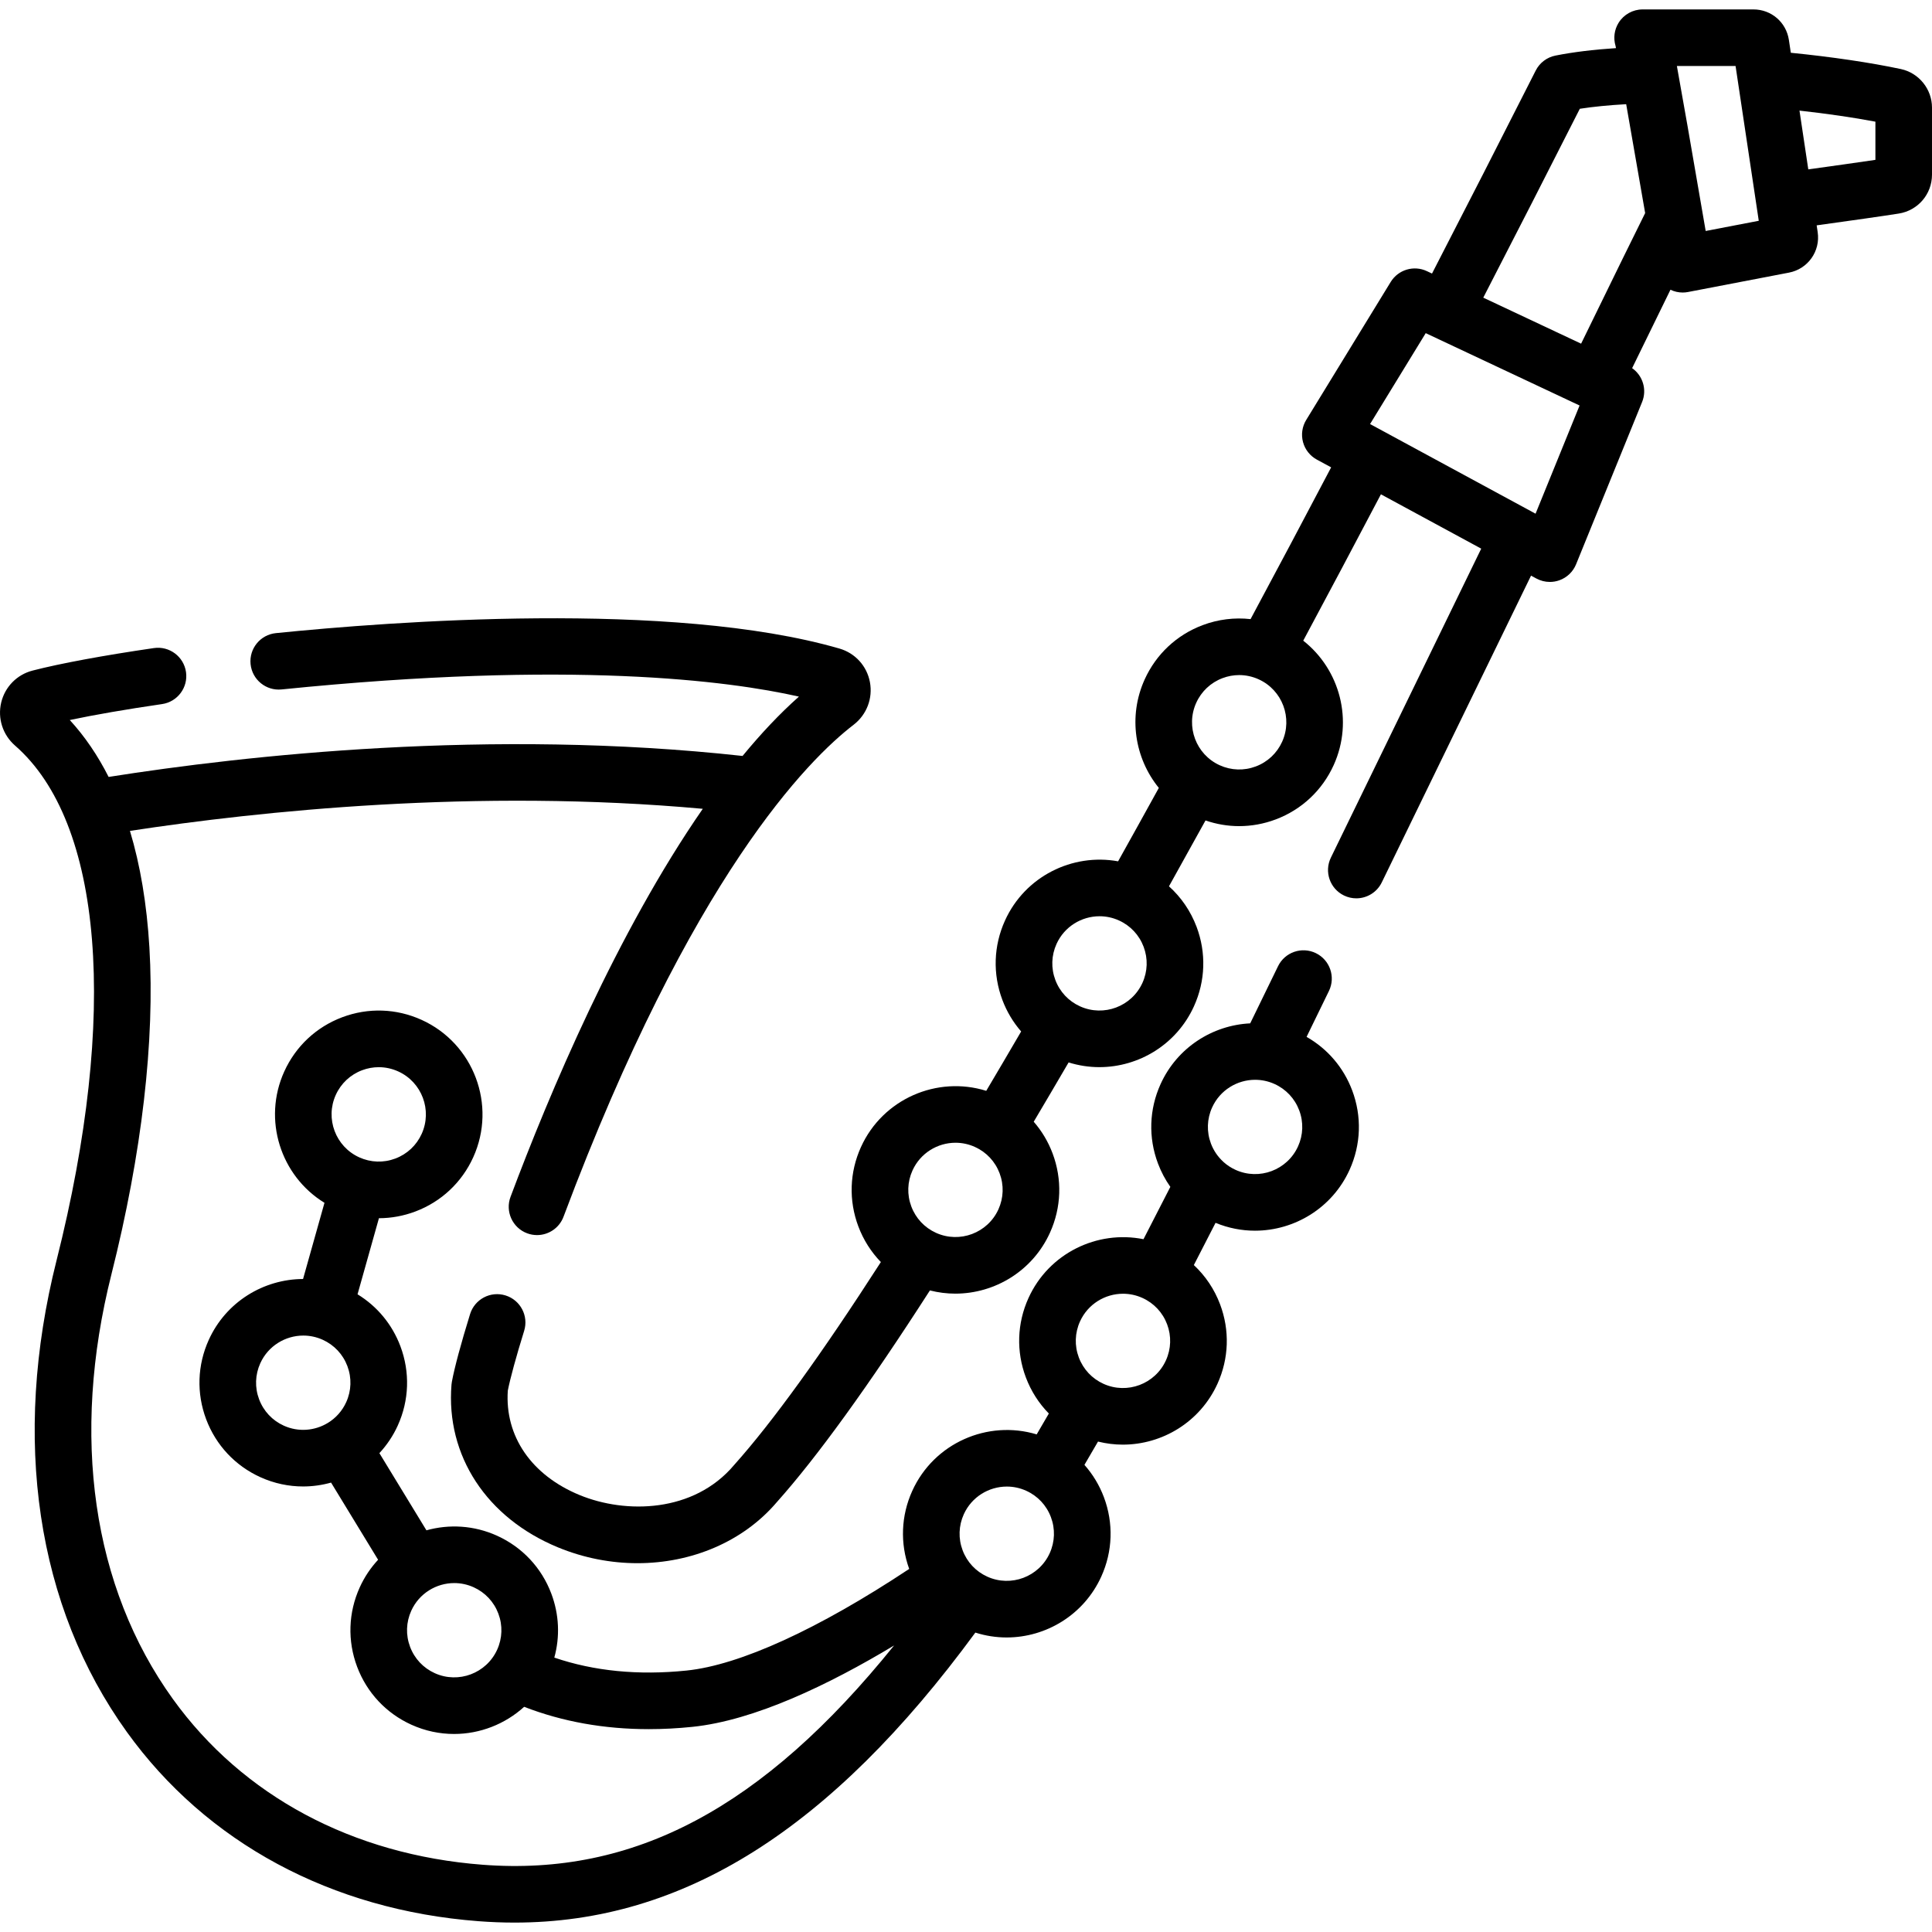 <?xml version="1.0" encoding="iso-8859-1"?>
<!-- Generator: Adobe Illustrator 19.0.0, SVG Export Plug-In . SVG Version: 6.00 Build 0)  -->
<svg version="1.1" id="Capa_1" xmlns="http://www.w3.org/2000/svg" xmlns:xlink="http://www.w3.org/1999/xlink" x="0px" y="0px"
	 viewBox="0 0 511.992 511.992" style="enable-background:new 0 0 511.992 511.992;" xml:space="preserve">
<g>
	<g>
		<path d="M503.754,18.302c-8.024-1.715-18.411-3.245-29.177-4.318l-0.51-3.4c-0.705-4.686-4.656-8.087-9.394-8.087h-29.361
			c-2.594,0-5.004,1.34-6.372,3.544c-1.14,1.835-1.422,4.052-0.819,6.084c0.034,0.152,0.08,0.374,0.131,0.627
			c-6.001,0.395-11.385,1.052-16.046,1.978c-2.262,0.449-4.191,1.913-5.232,3.97c-9.103,17.992-18.328,36.044-27.481,53.792
			l-1.362-0.641c-3.455-1.626-7.59-0.391-9.588,2.871l-22.389,36.566c-1.074,1.755-1.381,3.875-0.847,5.863
			c0.534,1.987,1.861,3.668,3.671,4.648l3.788,2.052c-7.263,13.812-14.419,27.289-21.355,40.217
			c-4.253-0.474-8.587,0.051-12.706,1.601c-6.874,2.587-12.329,7.697-15.361,14.389c-4.447,9.816-2.625,20.9,3.755,28.741
			c-3.667,6.654-7.278,13.162-10.793,19.456c-12.116-2.207-24.67,3.985-29.978,15.698c-3.032,6.69-3.277,14.16-0.69,21.034
			c1.17,3.109,2.86,5.923,4.975,8.359c-3.179,5.449-6.272,10.711-9.25,15.73c-13.043-4.06-27.42,2.142-33.203,14.901
			c-3.032,6.689-3.277,14.159-0.69,21.033c1.347,3.581,3.384,6.771,5.967,9.44c-15.683,24.362-28.719,42.403-38.781,53.658
			c-0.047,0.053-0.094,0.106-0.14,0.161c-10.668,12.639-28.691,12.966-40.923,7.924c-12.752-5.257-19.837-15.582-19.018-27.669
			c0.645-3.27,2.209-9.001,4.33-15.845c1.226-3.957-0.988-8.158-4.944-9.384c-3.961-1.228-8.158,0.989-9.384,4.944
			c-2.405,7.764-4.118,14.131-4.823,17.929c-0.047,0.252-0.081,0.506-0.102,0.762c-1.525,18.798,9.289,35.325,28.224,43.131
			c6.859,2.828,14.041,4.192,21.063,4.192c14.344,0,28.028-5.692,36.966-16.223c10.652-11.93,24.274-30.773,40.53-56.059
			c2.231,0.568,4.489,0.85,6.728,0.85c10.469,0,20.492-6.006,25.087-16.145c3.032-6.689,3.277-14.159,0.69-21.033
			c-1.174-3.118-2.871-5.94-4.995-8.381c2.977-5.015,6.068-10.269,9.246-15.714c2.686,0.839,5.427,1.25,8.139,1.25
			c10.469,0,20.492-6.006,25.087-16.145c3.032-6.689,3.277-14.159,0.69-21.033c-1.575-4.184-4.088-7.838-7.32-10.744
			c3.163-5.666,6.4-11.499,9.685-17.453c2.894,0.998,5.895,1.505,8.904,1.505c3.27,0,6.547-0.591,9.698-1.777
			c6.874-2.588,12.329-7.698,15.361-14.39c5.328-11.761,1.661-25.341-8.068-32.982c6.696-12.491,13.594-25.485,20.587-38.784
			l26.581,14.398c-7.45,15.306-15.317,31.477-23.174,47.628l-16.669,34.259c-1.812,3.725-0.262,8.213,3.462,10.025
			c1.058,0.515,2.176,0.758,3.276,0.758c2.78,0,5.451-1.552,6.75-4.22l16.669-34.261c7.757-15.945,15.522-31.906,22.888-47.038
			l1.414,0.766c1.109,0.601,2.338,0.905,3.572,0.905c0.854,0,1.709-0.146,2.529-0.439c2.008-0.719,3.614-2.259,4.418-4.234
			l17.502-43.017c1.337-3.288,0.172-6.992-2.646-8.964c4.063-8.329,7.451-15.262,10.155-20.78c1.011,0.484,2.116,0.738,3.235,0.738
			c0.472,0,0.945-0.044,1.415-0.135l26.762-5.14c5.022-0.964,8.362-5.682,7.603-10.738l-0.268-1.788
			c9.131-1.266,17.386-2.432,21.774-3.127c5.094-0.818,8.79-5.157,8.79-10.315v-17.76C511.995,23.624,508.532,19.329,503.754,18.302
			z M264.589,320.485c-2.845,6.275-10.268,9.068-16.543,6.223c-3.041-1.377-5.362-3.856-6.538-6.98
			c-1.176-3.124-1.064-6.518,0.313-9.558c2.089-4.608,6.644-7.337,11.401-7.337c1.724,0,3.473,0.358,5.142,1.114
			c3.04,1.377,5.362,3.857,6.538,6.98C266.078,314.051,265.966,317.445,264.589,320.485z M302.756,260.462
			c-2.846,6.275-10.268,9.069-16.543,6.223c-3.041-1.377-5.363-3.857-6.538-6.98c-1.176-3.124-1.064-6.518,0.313-9.558
			c2.089-4.608,6.643-7.337,11.401-7.337c1.723,0,3.473,0.357,5.141,1.114c3.041,1.378,5.363,3.857,6.539,6.98
			C304.245,254.027,304.134,257.422,302.756,260.462z M339.773,196.571c-1.378,3.042-3.857,5.365-6.981,6.541
			c-3.123,1.176-6.519,1.065-9.56-0.314c-6.277-2.846-9.07-10.27-6.225-16.55c1.378-3.042,3.857-5.364,6.981-6.541
			c1.433-0.539,2.921-0.808,4.407-0.808c1.755,0,3.506,0.375,5.152,1.122C339.826,182.867,342.618,190.291,339.773,196.571z
			 M406.934,136.133l-43.859-23.757l14.751-24.091l40.774,19.176L406.934,136.133z M419.005,91.074L393.076,78.88
			c8.518-16.523,17.098-33.304,25.585-50.056c3.649-0.56,7.765-0.963,12.288-1.213c1.476,8.361,3.312,18.918,5.028,28.853
			C433.535,61.348,427.933,72.771,419.005,91.074z M452.018,61.211c-3.966-23.094-6.257-36.19-7.632-43.715h15.551l6.146,41.014
			L452.018,61.211z M496.995,42.364c-4.556,0.674-10.92,1.568-17.787,2.52l-2.334-15.572c7.28,0.807,14.227,1.814,20.121,2.931
			V42.364z"/>
	</g>
</g>
<g>
	<g>
		<path d="M358.338,288.961c-2.281-6.061-6.526-11.017-12.086-14.183c1.922-3.944,3.895-7.995,5.924-12.161
			c1.813-3.724,0.265-8.213-3.46-10.026c-3.726-1.813-8.212-0.264-10.026,3.46c-2.542,5.221-5.007,10.28-7.377,15.143
			c-9.979,0.486-19.355,6.397-23.755,16.104c-3.032,6.689-3.276,14.159-0.689,21.033c0.838,2.227,1.945,4.302,3.28,6.197
			c-2.624,5.155-4.947,9.683-7.117,13.869c-12.271-2.475-25.099,3.723-30.482,15.598c-3.032,6.689-3.276,14.159-0.689,21.033
			c1.368,3.636,3.449,6.87,6.089,9.563c-1.082,1.876-2.156,3.719-3.222,5.531c-12.984-3.919-27.224,2.29-32.973,14.972
			c-2.981,6.576-3.262,13.904-0.813,20.681c-24.079,15.962-44.884,25.483-59.009,26.932c-12.776,1.312-24.524,0.154-35.036-3.436
			c1.533-5.558,1.281-11.438-0.789-16.937c-2.588-6.874-7.697-12.329-14.387-15.36c-6.11-2.768-12.711-3.106-18.715-1.43
			l-12.466-20.454c1.956-2.11,3.621-4.552,4.872-7.314c3.032-6.69,3.277-14.159,0.69-21.033c-2.18-5.791-6.156-10.569-11.353-13.745
			l5.67-20.163c3.249-0.008,6.503-0.596,9.635-1.774c6.875-2.588,12.33-7.698,15.362-14.39c6.257-13.813,0.113-30.143-13.696-36.402
			c-6.689-3.032-14.159-3.278-21.036-0.69c-6.874,2.588-12.329,7.698-15.36,14.389c-5.78,12.754-0.979,27.648,10.662,34.785
			l-5.677,20.189c-10.433,0.038-20.407,6.03-24.988,16.136c-3.032,6.689-3.277,14.16-0.69,21.034
			c2.587,6.874,7.696,12.329,14.386,15.36c3.671,1.663,7.519,2.45,11.309,2.45c2.519,0,5.009-0.356,7.406-1.025l12.464,20.45
			c-1.957,2.111-3.617,4.56-4.869,7.322c-3.032,6.689-3.277,14.16-0.69,21.034c2.587,6.874,7.696,12.329,14.386,15.36
			c3.671,1.663,7.519,2.45,11.309,2.45c6.848,0,13.493-2.583,18.565-7.198c10.145,3.934,21.198,5.918,33.024,5.918
			c3.771,0,7.622-0.201,11.546-0.604c16.479-1.691,36.198-11.182,53.469-21.57c-34.765,43.11-68.955,61.176-109.025,58.111
			c-34.449-2.628-63.613-18.235-82.118-43.946c-21.316-29.616-27.091-69.589-16.26-112.553c8.06-31.975,11.537-61.939,10.053-86.652
			c-0.688-11.461-2.413-21.745-5.151-30.827c34.282-5.237,91.761-11.313,151.806-5.855c-22.704,32.771-40.663,75.403-50.95,102.833
			c-1.454,3.878,0.511,8.201,4.389,9.656c0.868,0.325,1.758,0.479,2.633,0.479c3.036,0,5.895-1.857,7.023-4.869
			c33.916-90.439,65.049-121.292,76.869-130.366c3.479-2.679,5.136-7.017,4.324-11.321c-0.804-4.261-3.89-7.661-8.062-8.876
			c-44.407-12.862-119.245-7.146-149.359-4.093c-4.121,0.418-7.123,4.098-6.705,8.219c0.418,4.121,4.102,7.122,8.219,6.705
			c76.826-7.792,118.532-2.302,137.096,1.898c-5.138,4.558-10.122,9.877-14.937,15.728c-66.904-7.356-131.772-0.159-167.998,5.559
			c-2.881-5.701-6.309-10.738-10.292-15.079c6.5-1.378,14.922-2.836,24.457-4.227c4.099-0.598,6.937-4.405,6.34-8.503
			c-0.599-4.099-4.417-6.936-8.504-6.339c-13.407,1.955-24.827,4.073-32.147,5.962c-4.145,1.065-7.334,4.312-8.322,8.472
			c-0.995,4.188,0.405,8.553,3.658,11.394c23.304,20.337,27.422,71.341,11.013,136.434c-11.931,47.327-5.314,91.714,18.63,124.982
			c21.134,29.363,54.215,47.17,93.15,50.14c3.226,0.247,6.419,0.371,9.586,0.371c44.7,0,83.835-24.672,122.12-76.854
			c2.733,0.871,5.525,1.294,8.287,1.294c10.469,0,20.492-6.007,25.087-16.145c3.032-6.689,3.277-14.159,0.69-21.033
			c-1.203-3.196-2.957-6.08-5.157-8.562c1.189-2.019,2.39-4.077,3.598-6.173c2.182,0.542,4.388,0.813,6.576,0.813
			c10.469,0,20.492-6.006,25.088-16.144c0,0,0,0,0-0.001c3.032-6.689,3.276-14.159,0.689-21.033
			c-1.515-4.026-3.901-7.559-6.957-10.41c1.783-3.44,3.67-7.113,5.752-11.192c3.406,1.405,6.945,2.083,10.437,2.083
			c10.469,0,20.491-6.006,25.086-16.144C360.68,303.305,360.925,295.834,358.338,288.961z M88.984,290.158
			c1.378-3.042,3.857-5.364,6.981-6.541c1.433-0.539,2.921-0.807,4.406-0.807c1.755,0,3.506,0.375,5.152,1.121
			c6.278,2.846,9.071,10.27,6.226,16.549c-1.378,3.042-3.857,5.364-6.981,6.541c-3.126,1.176-6.52,1.064-9.56-0.314
			C88.931,303.862,86.138,296.438,88.984,290.158z M91.748,371.584c-1.065,2.349-2.771,4.209-4.818,5.469
			c-0.018,0.011-0.037,0.019-0.055,0.03c-0.005,0.003-0.01,0.007-0.015,0.01c-3.413,2.071-7.755,2.483-11.655,0.715
			c-3.041-1.377-5.363-3.857-6.538-6.98c-1.176-3.124-1.064-6.517,0.313-9.558c2.088-4.607,6.644-7.337,11.401-7.337
			c1.723,0,3.473,0.358,5.142,1.114c3.04,1.377,5.362,3.857,6.538,6.98C93.237,365.151,93.125,368.545,91.748,371.584z
			 M131.754,437.174c-2.845,6.276-10.27,9.07-16.543,6.224c-3.041-1.377-5.363-3.856-6.538-6.98
			c-1.176-3.124-1.064-6.517,0.313-9.558c2.088-4.607,6.644-7.337,11.401-7.337c1.723,0,3.473,0.358,5.142,1.114
			c3.04,1.377,5.362,3.857,6.538,6.98C133.243,430.741,133.131,434.135,131.754,437.174z M278.183,411.6
			c-2.844,6.275-10.268,9.069-16.543,6.224c-3.041-1.377-5.362-3.856-6.538-6.98c-1.176-3.123-1.064-6.518,0.313-9.558
			c2.088-4.607,6.644-7.337,11.402-7.337c1.723,0,3.473,0.357,5.141,1.114c3.041,1.377,5.362,3.856,6.538,6.98
			C279.672,405.166,279.561,408.56,278.183,411.6z M308.979,360.5c-2.845,6.275-10.266,9.069-16.543,6.224
			c-3.041-1.377-5.363-3.857-6.539-6.98c-1.175-3.124-1.064-6.518,0.313-9.557c2.089-4.608,6.645-7.338,11.403-7.338
			c1.722,0,3.472,0.358,5.14,1.114c3.041,1.377,5.363,3.857,6.539,6.98C310.467,354.066,310.357,357.46,308.979,360.5z
			 M343.986,303.803c-2.846,6.278-10.268,9.068-16.542,6.224c-1.156-0.523-2.206-1.208-3.131-2.025
			c-0.045-0.044-0.09-0.089-0.136-0.132c-1.44-1.312-2.566-2.948-3.272-4.824c-1.175-3.124-1.064-6.518,0.313-9.557
			c2.089-4.608,6.645-7.338,11.403-7.338c1.722,0,3.472,0.358,5.14,1.114c3.041,1.377,5.363,3.857,6.538,6.98
			C345.476,297.369,345.364,300.763,343.986,303.803z"/>
	</g>
</g>
<g>
</g>
<g>
</g>
<g>
</g>
<g>
</g>
<g>
</g>
<g>
</g>
<g>
</g>
<g>
</g>
<g>
</g>
<g>
</g>
<g>
</g>
<g>
</g>
<g>
</g>
<g>
</g>
<g>
</g>
</svg>
